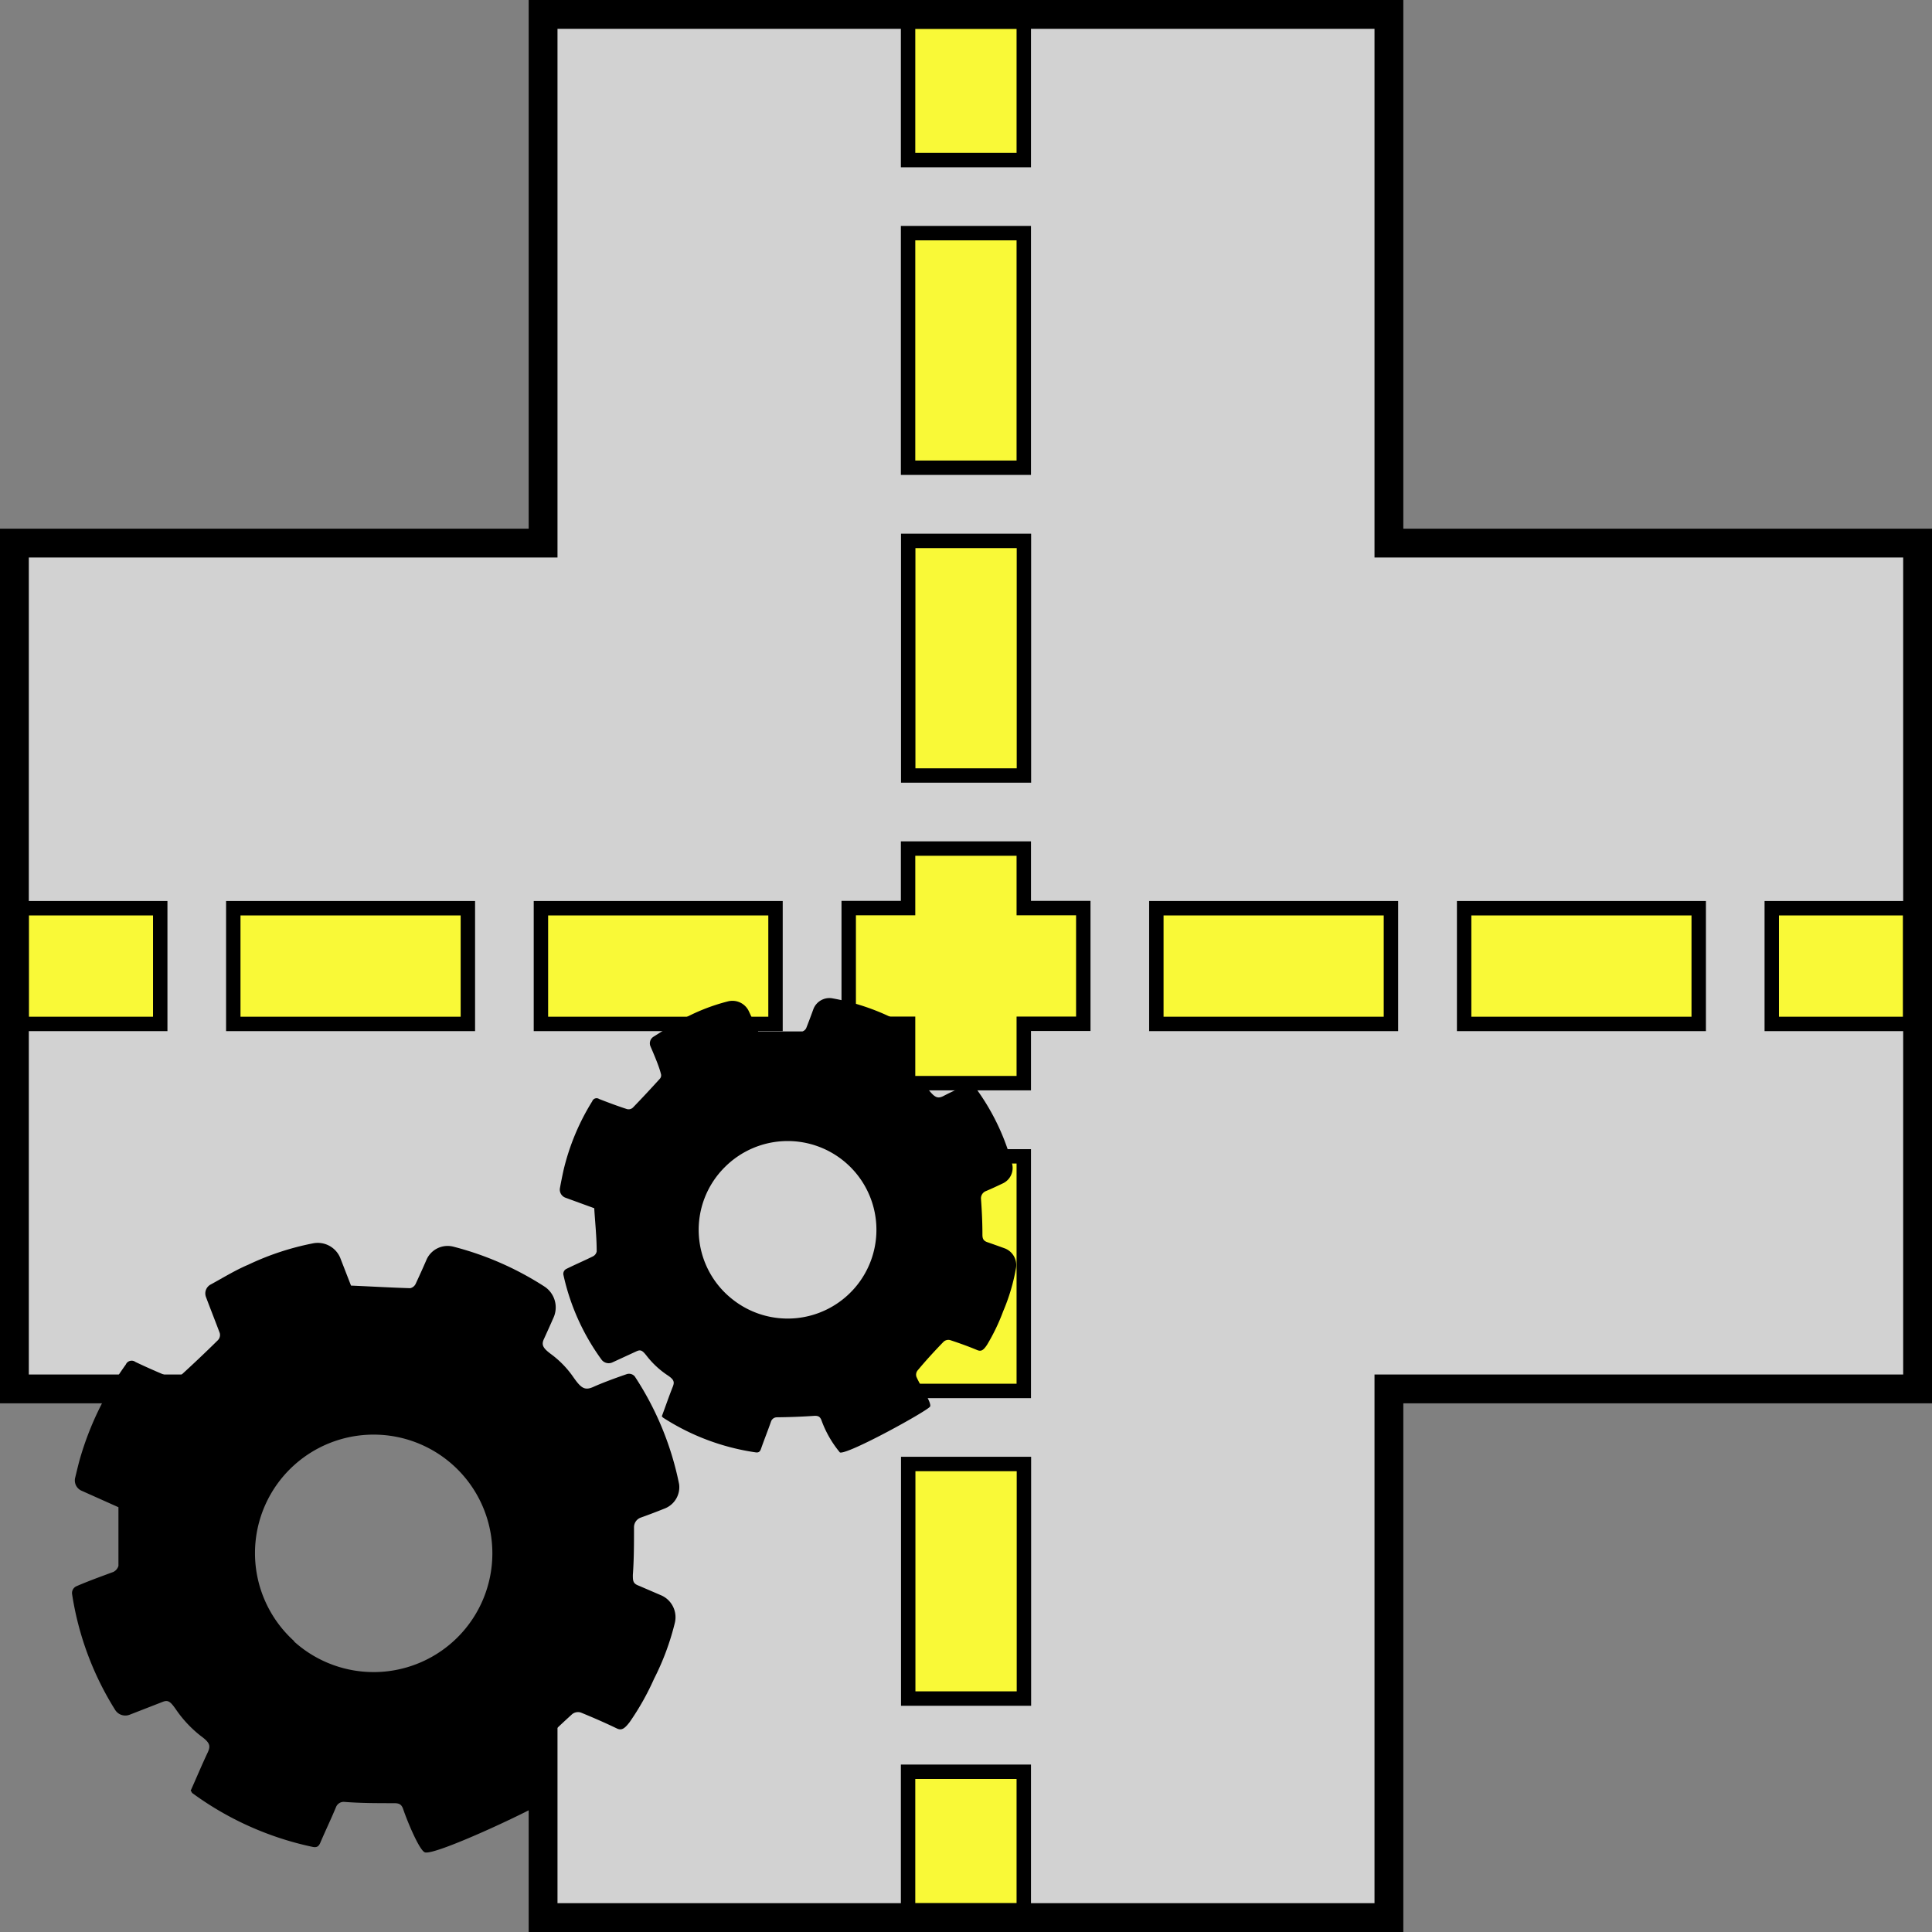 <svg xmlns="http://www.w3.org/2000/svg" viewBox="0 0 134.08 134.08"><rect x="0" y="0" width="134.08" height="134.08" fill="#808080" stroke="none"/><defs><style>.cls-1{fill:#d2d2d2;stroke-width:2px;}.cls-1,.cls-2{stroke:#000;stroke-miterlimit:10;}.cls-2{fill:#f9f937;}</style></defs><g id="Capa_2" data-name="Capa 2"><g id="Capa_22" data-name="Capa 22"><polygon class="cls-1" points="133.08 37.69 96.39 37.69 96.39 1 37.69 1 37.69 37.69 1 37.69 1 96.39 37.69 96.39 37.69 133.08 96.39 133.08 96.39 96.39 133.08 96.39 133.08 37.69"/><rect class="cls-2" x="16.19" y="63.03" width="16.28" height="8.03"/><rect class="cls-2" x="37.54" y="63.03" width="16.28" height="8.03"/><rect class="cls-2" x="80.25" y="63.03" width="16.28" height="8.03"/><rect class="cls-2" x="101.61" y="63.03" width="16.28" height="8.03"/><rect class="cls-2" x="122.96" y="63.03" width="9.6" height="8.03"/><rect class="cls-2" x="1.51" y="63.03" width="9.61" height="8.03"/><rect class="cls-2" x="58.9" y="105.73" width="16.28" height="8.03" transform="translate(-42.7 176.78) rotate(-90)"/><rect class="cls-2" x="58.9" y="84.37" width="16.28" height="8.03" transform="translate(-21.35 155.43) rotate(-90)"/><polygon class="cls-2" points="75.18 63.02 71.05 63.02 71.05 58.89 63.02 58.89 63.02 63.02 58.9 63.02 58.9 71.05 63.02 71.05 63.02 75.17 71.05 75.17 71.05 71.05 75.18 71.05 75.18 63.02"/><rect class="cls-2" x="58.9" y="41.67" width="16.28" height="8.03" transform="translate(21.36 112.72) rotate(-90)"/><rect class="cls-2" x="58.9" y="20.31" width="16.28" height="8.03" transform="translate(42.71 91.36) rotate(-90)"/><rect class="cls-2" x="62.24" y="2.3" width="9.6" height="8.03" transform="translate(60.72 73.35) rotate(-90)"/><rect class="cls-2" x="62.23" y="123.74" width="9.61" height="8.03" transform="translate(-60.72 194.8) rotate(-90)"/><path d="M14.29,90a.7.7,0,0,1,.34-.86c.86-.47,1.72-1,2.6-1.37a18.85,18.85,0,0,1,4.48-1.48,1.69,1.69,0,0,1,1.9,1l.75,1.93c1.41.06,2.76.14,4.11.18a.55.55,0,0,0,.38-.31c.26-.56.51-1.11.76-1.69a1.6,1.6,0,0,1,1.86-.88,21.5,21.5,0,0,1,6.29,2.75,1.73,1.73,0,0,1,.66,2.16q-.33.75-.66,1.47c-.2.42-.1.64.46,1.06a6.75,6.75,0,0,1,1.54,1.57c.55.79.8,1,1.42.72s1.54-.62,2.33-.89a.52.52,0,0,1,.54.16A21.17,21.17,0,0,1,47.13,103a1.59,1.59,0,0,1-1,1.69c-.55.22-1.1.43-1.66.63A.71.71,0,0,0,44,106c0,1.1,0,2.2-.08,3.3,0,.4,0,.6.42.75l1.58.68a1.66,1.66,0,0,1,.91,1.91,17.85,17.85,0,0,1-1.44,3.87,18.13,18.13,0,0,1-1.69,3c-.38.5-.59.6-.92.43-.81-.39-1.64-.75-2.47-1.09a.65.65,0,0,0-.6.11q-1.32,1.2-2.58,2.46A.64.64,0,0,0,37,122c.29.85,1.28,2.48,1.09,2.83s-7.9,4-8.61,3.72c-.36-.14-1.16-2-1.5-3-.12-.34-.29-.41-.63-.41-1.16,0-2.32,0-3.47-.09a.57.57,0,0,0-.56.36c-.34.82-.73,1.63-1.08,2.45-.11.27-.24.38-.56.31a21.73,21.73,0,0,1-8.36-3.75s0-.06-.09-.14c.39-.87.77-1.78,1.19-2.67.21-.46.15-.67-.49-1.14a8.22,8.22,0,0,1-1.73-1.85c-.39-.56-.55-.66-.94-.5L9,119a.83.83,0,0,1-1-.32,21.11,21.11,0,0,1-3-8.07.52.52,0,0,1,.29-.52c.85-.37,1.72-.68,2.58-1a.68.68,0,0,0,.35-.42c0-1.33,0-2.67,0-4.07l-2.55-1.14a.78.78,0,0,1-.45-.92c.13-.53.25-1.06.41-1.58a21.29,21.29,0,0,1,3.1-6.26.44.44,0,0,1,.67-.18c.82.39,1.66.76,2.51,1.1a.6.6,0,0,0,.56-.1c.9-.82,1.79-1.66,2.66-2.52a.52.52,0,0,0,.12-.49C15,91.84,14.54,90.67,14.29,90Zm6.12,23.92a8.24,8.24,0,1,0,.06-12.29A8.22,8.22,0,0,0,20.41,113.89Z"/><path d="M45.14,72.61a.54.54,0,0,1,.21-.66c.62-.39,1.24-.79,1.88-1.14A13.48,13.48,0,0,1,50.5,69.5a1.26,1.26,0,0,1,1.47.68l.65,1.4c1.05,0,2.06,0,3.07,0a.44.44,0,0,0,.27-.25c.17-.43.33-.86.49-1.3a1.19,1.19,0,0,1,1.35-.74A15.77,15.77,0,0,1,62.62,71a1.3,1.3,0,0,1,.59,1.58l-.42,1.13c-.13.33,0,.49.39.77a4.93,4.93,0,0,1,1.22,1.1c.45.56.65.71,1.1.47a17.16,17.16,0,0,1,1.69-.77.4.4,0,0,1,.42.09,15.78,15.78,0,0,1,2.64,5.44,1.18,1.18,0,0,1-.64,1.31c-.4.19-.8.38-1.21.55a.54.54,0,0,0-.32.53c.06.82.1,1.64.1,2.47,0,.29.06.44.35.54s.8.28,1.21.43A1.24,1.24,0,0,1,70.51,88,13.58,13.58,0,0,1,69.62,91a13.88,13.88,0,0,1-1.12,2.33c-.26.39-.41.47-.67.37-.62-.26-1.26-.49-1.9-.7a.5.5,0,0,0-.44.11c-.62.64-1.22,1.29-1.81,2a.47.47,0,0,0-.08.44c.26.62,1.07,1.79.95,2.06s-5.71,3.36-6.26,3.19A7.44,7.44,0,0,1,57,98.54c-.11-.25-.24-.29-.5-.28-.86.06-1.72.09-2.59.1a.43.43,0,0,0-.4.29c-.22.63-.47,1.25-.69,1.88-.07.21-.16.3-.4.26a16.07,16.07,0,0,1-6.41-2.41s0,0-.08-.09c.25-.67.49-1.37.76-2.05.14-.35.08-.51-.41-.83a6.12,6.12,0,0,1-1.39-1.3c-.31-.4-.43-.46-.72-.33l-1.67.77a.62.62,0,0,1-.76-.2,15.7,15.7,0,0,1-2.64-5.88.38.38,0,0,1,.19-.4c.62-.31,1.26-.58,1.88-.89a.49.49,0,0,0,.24-.33c0-1-.11-2-.17-3l-2-.73a.6.6,0,0,1-.38-.67q.11-.6.24-1.2a16,16,0,0,1,2-4.82.32.32,0,0,1,.48-.16c.64.25,1.28.49,1.93.7a.44.44,0,0,0,.41-.1c.64-.66,1.26-1.33,1.87-2a.36.36,0,0,0,.07-.37C45.74,74,45.36,73.12,45.14,72.61Zm5.69,17.56A6.16,6.16,0,1,0,50.3,81,6.13,6.13,0,0,0,50.83,90.17Z"/></g></g></svg>